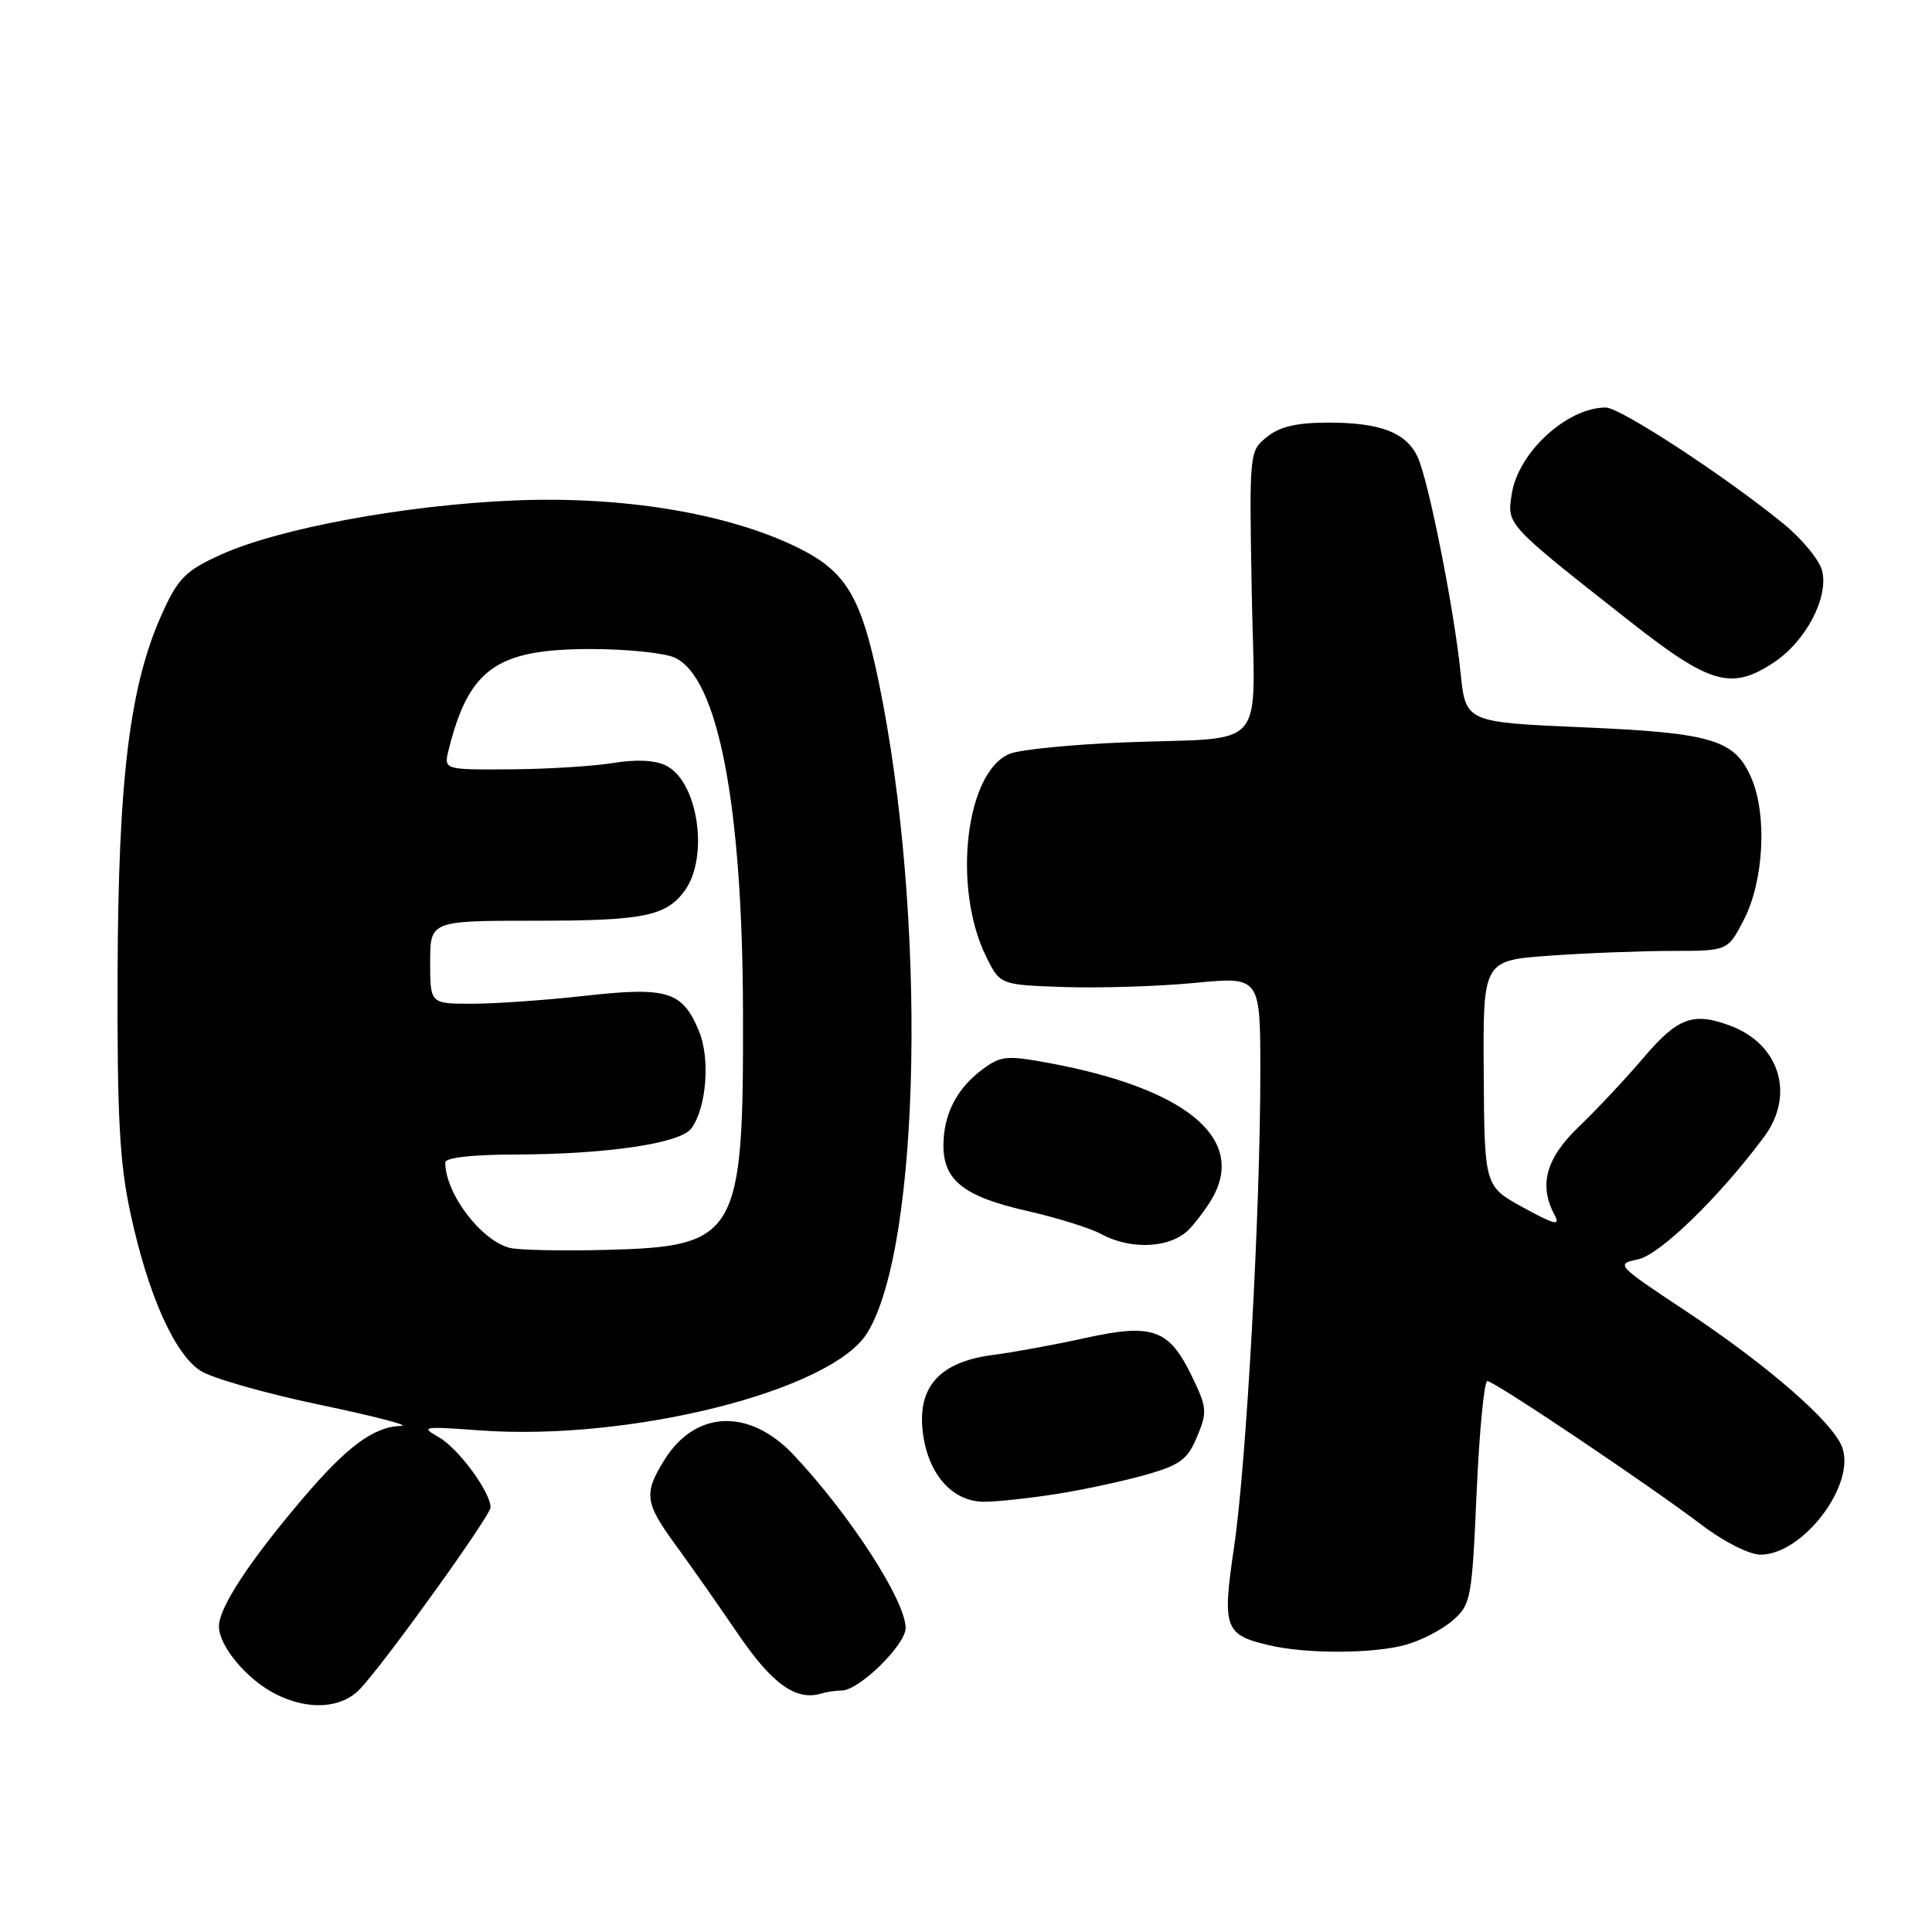 <?xml version="1.0" encoding="UTF-8" standalone="no"?>
<!DOCTYPE svg PUBLIC "-//W3C//DTD SVG 1.1//EN" "http://www.w3.org/Graphics/SVG/1.1/DTD/svg11.dtd" >
<svg xmlns="http://www.w3.org/2000/svg" xmlns:xlink="http://www.w3.org/1999/xlink" version="1.1" viewBox="0 0 256 256">
 <g >
 <path fill="currentColor"
d=" M 47.75 223.75 C 51.17 220.09 65.00 200.83 65.00 199.74 C 65.00 197.71 60.74 191.92 58.16 190.45 C 55.67 189.03 56.00 188.98 63.50 189.53 C 83.49 191.00 110.20 184.29 114.92 176.61 C 122.05 165.01 122.82 121.25 116.44 90.38 C 114.09 79.00 112.08 75.68 105.65 72.53 C 96.38 68.00 82.49 65.70 68.00 66.32 C 53.62 66.93 36.87 70.03 29.21 73.52 C 24.61 75.61 23.61 76.61 21.52 81.21 C 17.20 90.71 15.67 103.04 15.58 129.00 C 15.52 148.08 15.84 154.07 17.30 160.82 C 19.60 171.50 23.09 179.36 26.54 181.62 C 28.03 182.60 35.16 184.63 42.38 186.14 C 49.60 187.65 54.44 188.91 53.15 188.94 C 49.54 189.03 45.99 191.65 40.10 198.58 C 33.03 206.89 29.01 213.02 29.01 215.50 C 29.01 218.11 32.71 222.54 36.50 224.46 C 40.87 226.68 45.28 226.40 47.75 223.75 Z  M 111.55 224.00 C 113.82 224.00 120.00 217.95 120.00 215.73 C 120.00 212.11 112.65 200.75 105.17 192.79 C 99.29 186.55 92.12 186.83 88.01 193.49 C 85.28 197.90 85.44 199.14 89.51 204.70 C 91.44 207.34 95.15 212.63 97.76 216.46 C 102.31 223.15 105.46 225.41 108.83 224.40 C 109.56 224.18 110.79 224.00 111.55 224.00 Z  M 186.25 217.95 C 188.31 217.38 191.13 215.92 192.51 214.70 C 194.91 212.60 195.04 211.86 195.66 197.75 C 196.02 189.64 196.66 183.00 197.08 183.00 C 198.00 183.00 218.41 196.70 225.59 202.14 C 228.45 204.31 231.82 206.00 233.27 206.00 C 238.92 206.00 245.97 196.69 244.08 191.72 C 242.81 188.38 234.17 180.87 223.29 173.66 C 214.18 167.62 214.06 167.49 217.05 166.87 C 219.95 166.26 227.83 158.61 233.75 150.64 C 237.86 145.11 235.85 138.41 229.34 135.94 C 224.40 134.06 222.33 134.81 217.83 140.09 C 215.45 142.89 211.59 147.01 209.25 149.25 C 204.85 153.45 203.86 157.00 205.98 160.97 C 206.79 162.48 206.05 162.31 201.83 160.00 C 196.70 157.19 196.70 157.19 196.60 142.23 C 196.50 127.26 196.50 127.26 205.40 126.63 C 210.30 126.28 217.60 126.00 221.63 126.00 C 228.96 126.00 228.96 126.00 231.13 121.75 C 233.70 116.71 234.16 108.06 232.11 103.20 C 229.92 98.01 226.97 97.11 209.68 96.37 C 194.20 95.70 194.20 95.70 193.53 89.10 C 192.68 80.75 189.31 63.78 187.87 60.62 C 186.38 57.33 182.97 56.00 176.06 56.00 C 171.81 56.00 169.58 56.52 167.87 57.90 C 165.54 59.79 165.53 59.91 165.86 78.36 C 166.25 100.08 168.34 97.61 149.00 98.37 C 142.12 98.64 135.31 99.31 133.86 99.86 C 127.99 102.10 126.14 117.47 130.63 126.67 C 132.50 130.50 132.50 130.50 141.06 130.79 C 145.76 130.94 153.53 130.70 158.31 130.24 C 167.00 129.40 167.00 129.40 167.00 142.06 C 167.00 160.48 165.15 194.02 163.52 205.00 C 161.93 215.73 162.25 216.61 168.14 218.00 C 173.07 219.17 181.95 219.14 186.25 217.95 Z  M 140.00 197.96 C 143.57 197.40 148.89 196.25 151.82 195.42 C 156.38 194.12 157.35 193.40 158.62 190.37 C 159.99 187.09 159.94 186.51 157.92 182.34 C 154.90 176.10 152.72 175.32 143.77 177.30 C 139.77 178.18 134.31 179.19 131.62 179.53 C 124.58 180.44 121.59 183.67 122.26 189.64 C 122.90 195.28 126.15 199.00 130.42 198.99 C 132.12 198.99 136.43 198.52 140.00 197.96 Z  M 157.70 162.75 C 158.83 161.51 160.26 159.52 160.88 158.32 C 164.84 150.62 156.85 144.20 139.18 140.89 C 133.38 139.81 132.64 139.88 130.18 141.70 C 126.78 144.23 125.03 147.62 125.01 151.75 C 124.99 156.40 127.72 158.55 136.04 160.44 C 140.03 161.35 144.47 162.73 145.90 163.51 C 149.97 165.72 155.31 165.38 157.70 162.75 Z  M 235.10 87.74 C 239.29 84.95 242.33 79.15 241.44 75.63 C 241.09 74.23 238.81 71.44 236.37 69.44 C 228.68 63.15 214.70 54.00 212.76 54.00 C 207.67 54.00 201.21 59.90 200.33 65.38 C 199.65 69.56 199.46 69.35 216.00 82.36 C 226.63 90.72 229.44 91.51 235.10 87.74 Z  M 67.50 165.34 C 63.65 164.29 59.00 158.10 59.00 154.03 C 59.00 153.40 62.57 152.99 68.25 152.98 C 80.37 152.95 90.16 151.51 91.61 149.52 C 93.63 146.76 94.13 140.24 92.60 136.58 C 90.41 131.34 88.42 130.73 77.51 131.95 C 72.32 132.53 65.59 133.00 62.54 133.00 C 57.00 133.00 57.00 133.00 57.00 127.50 C 57.00 122.00 57.00 122.00 71.07 122.00 C 85.19 122.00 88.22 121.40 90.68 118.09 C 93.99 113.63 92.52 103.56 88.25 101.44 C 86.81 100.72 84.30 100.60 81.25 101.10 C 78.64 101.53 72.51 101.91 67.64 101.94 C 58.78 102.00 58.78 102.00 59.46 99.31 C 62.14 88.61 65.81 86.01 78.20 86.00 C 82.99 86.00 88.03 86.51 89.40 87.14 C 95.13 89.75 98.38 106.57 98.45 134.00 C 98.53 163.89 97.78 165.19 80.15 165.62 C 74.29 165.77 68.60 165.64 67.50 165.34 Z "/>
</g>
</svg>